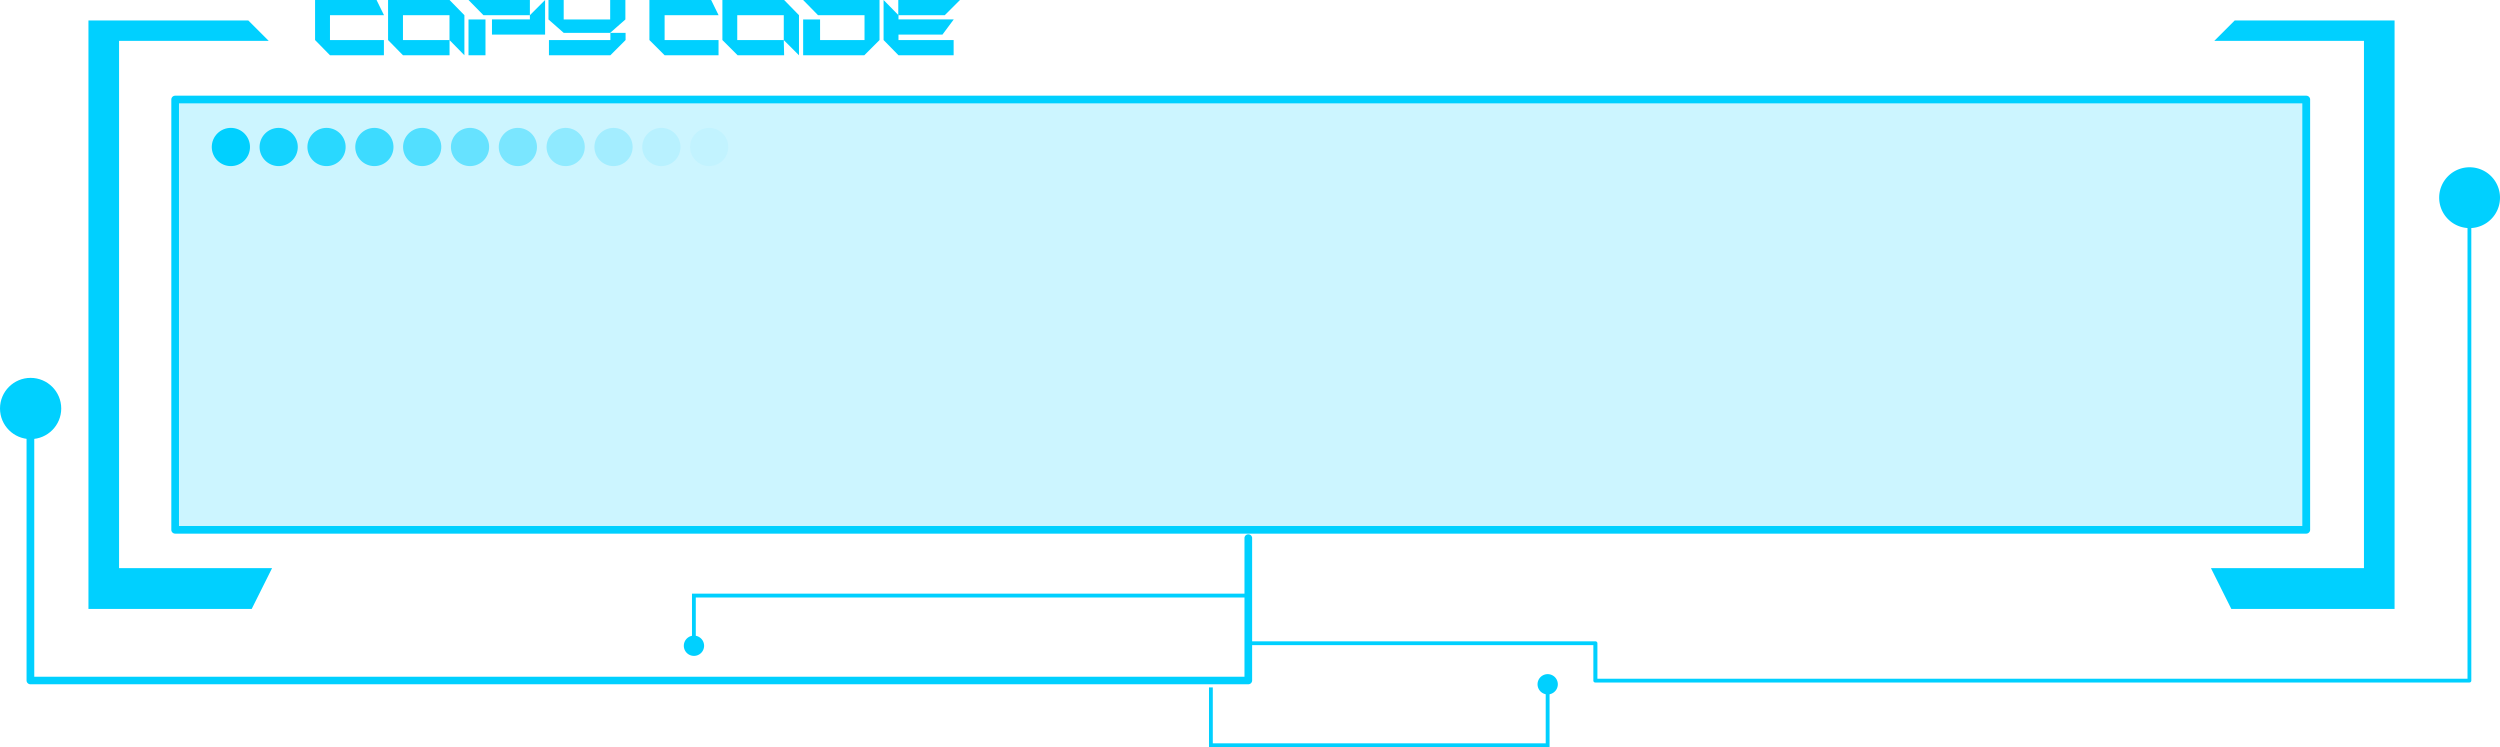 <svg xmlns="http://www.w3.org/2000/svg" xmlns:xlink="http://www.w3.org/1999/xlink" viewBox="0 0 493.22 147.4"><defs><style>.cls-1{mask:url(#mask);filter:url(#luminosity-noclip-6);}.cls-10,.cls-2,.cls-4,.cls-6,.cls-8{mix-blend-mode:multiply;}.cls-2{fill:url(#Безымянный_градиент_109);}.cls-3{mask:url(#mask-2);filter:url(#luminosity-noclip-7);}.cls-4{fill:url(#Безымянный_градиент_110);}.cls-5{mask:url(#mask-3);filter:url(#luminosity-noclip-8);}.cls-6{fill:url(#Безымянный_градиент_110-2);}.cls-7{mask:url(#mask-4);filter:url(#luminosity-noclip-9);}.cls-8{fill:url(#Безымянный_градиент_110-3);}.cls-9{mask:url(#mask-5);filter:url(#luminosity-noclip-10);}.cls-10{fill:url(#Безымянный_градиент_109-2);}.cls-11,.cls-12,.cls-13,.cls-14,.cls-15,.cls-16,.cls-17,.cls-18,.cls-19,.cls-20,.cls-21{fill:#00d0ff;}.cls-11{opacity:0.2;}.cls-13{opacity:0.9;}.cls-14{opacity:0.8;}.cls-15{opacity:0.7;}.cls-16{opacity:0.6;}.cls-17{opacity:0.5;}.cls-18{opacity:0.4;}.cls-19{opacity:0.3;}.cls-20{opacity:0.1;}.cls-21{opacity:0.05;}.cls-22{mask:url(#mask-6);}.cls-23{fill:url(#Безымянный_градиент_4);}.cls-24{mask:url(#mask-7);}.cls-25{fill:url(#Безымянный_градиент_33);}.cls-26{mask:url(#mask-8);}.cls-27{fill:url(#Безымянный_градиент_33-2);}.cls-28{mask:url(#mask-9);}.cls-29{fill:url(#Безымянный_градиент_33-3);}.cls-30{mask:url(#mask-10);}.cls-31{fill:url(#Безымянный_градиент_4-2);}.cls-32{filter:url(#luminosity-noclip-5);}.cls-33{filter:url(#luminosity-noclip-4);}.cls-34{filter:url(#luminosity-noclip-3);}.cls-35{filter:url(#luminosity-noclip-2);}.cls-36{filter:url(#luminosity-noclip);}</style><filter id="luminosity-noclip" x="243.09" y="-8262.17" width="57.38" height="32766" filterUnits="userSpaceOnUse" color-interpolation-filters="sRGB"><feFlood flood-color="#fff" result="bg"/><feBlend in="SourceGraphic" in2="bg"/></filter><mask id="mask" x="243.09" y="-8262.17" width="57.38" height="32766" maskUnits="userSpaceOnUse"><g class="cls-36"/></mask><linearGradient id="Безымянный_градиент_109" x1="243.09" y1="136.96" x2="300.46" y2="136.96" gradientUnits="userSpaceOnUse"><stop offset="0" stop-color="#fff"/><stop offset="0.07" stop-color="#d8d8d8"/><stop offset="0.16" stop-color="#a6a6a6"/><stop offset="0.26" stop-color="#797979"/><stop offset="0.37" stop-color="#545454"/><stop offset="0.47" stop-color="#353535"/><stop offset="0.58" stop-color="#1e1e1e"/><stop offset="0.7" stop-color="#0d0d0d"/><stop offset="0.83" stop-color="#030303"/><stop offset="1"/></linearGradient><filter id="luminosity-noclip-2" x="144.95" y="-8262.17" width="97.14" height="32766" filterUnits="userSpaceOnUse" color-interpolation-filters="sRGB"><feFlood flood-color="#fff" result="bg"/><feBlend in="SourceGraphic" in2="bg"/></filter><mask id="mask-2" x="144.95" y="-8262.17" width="97.14" height="32766" maskUnits="userSpaceOnUse"><g class="cls-35"/></mask><linearGradient id="Безымянный_градиент_110" x1="144.95" y1="125.13" x2="242.08" y2="125.13" gradientUnits="userSpaceOnUse"><stop offset="0"/><stop offset="0.01" stop-color="#030303"/><stop offset="0.7" stop-color="#b7b7b7"/><stop offset="1" stop-color="#fff"/></linearGradient><filter id="luminosity-noclip-3" x="55.87" y="-8262.17" width="70.46" height="32766" filterUnits="userSpaceOnUse" color-interpolation-filters="sRGB"><feFlood flood-color="#fff" result="bg"/><feBlend in="SourceGraphic" in2="bg"/></filter><mask id="mask-3" x="55.87" y="-8262.17" width="70.46" height="32766" maskUnits="userSpaceOnUse"><g class="cls-34"/></mask><linearGradient id="Безымянный_градиент_110-2" x1="-2398.65" y1="-1634.24" x2="-2328.19" y2="-1634.24" gradientTransform="translate(-2272.33 -1518.16) rotate(180)" xlink:href="#Безымянный_градиент_110"/><filter id="luminosity-noclip-4" x="363.38" y="-8262.17" width="70.46" height="32766" filterUnits="userSpaceOnUse" color-interpolation-filters="sRGB"><feFlood flood-color="#fff" result="bg"/><feBlend in="SourceGraphic" in2="bg"/></filter><mask id="mask-4" x="363.38" y="-8262.17" width="70.46" height="32766" maskUnits="userSpaceOnUse"><g class="cls-33"/></mask><linearGradient id="Безымянный_градиент_110-3" x1="-201.62" y1="-1634.24" x2="-131.16" y2="-1634.24" gradientTransform="matrix(1, 0, 0, -1, 565, -1518.16)" xlink:href="#Безымянный_градиент_110"/><filter id="luminosity-noclip-5" x="199.05" y="-8262.17" width="232.27" height="32766" filterUnits="userSpaceOnUse" color-interpolation-filters="sRGB"><feFlood flood-color="#fff" result="bg"/><feBlend in="SourceGraphic" in2="bg"/></filter><mask id="mask-5" x="199.05" y="-8262.17" width="232.27" height="32766" maskUnits="userSpaceOnUse"><g class="cls-32"/></mask><linearGradient id="Безымянный_градиент_109-2" x1="198.3" y1="6.1" x2="431.32" y2="6.1" xlink:href="#Безымянный_градиент_109"/><filter id="luminosity-noclip-6" x="243.09" y="130.42" width="57.38" height="13.09" filterUnits="userSpaceOnUse" color-interpolation-filters="sRGB"><feFlood flood-color="#fff" result="bg"/><feBlend in="SourceGraphic" in2="bg"/></filter><mask id="mask-6" x="243.09" y="130.42" width="57.38" height="13.09" maskUnits="userSpaceOnUse"><g class="cls-1"><polygon class="cls-2" points="251.14 130.42 251.14 137.46 243.09 137.46 243.09 143.5 300.46 143.5 300.46 138.47 251.14 130.42"/></g></mask><linearGradient id="Безымянный_градиент_4" x1="243.09" y1="136.96" x2="300.46" y2="136.96" gradientUnits="userSpaceOnUse"><stop offset="0" stop-color="#00d0ff"/><stop offset="0.05" stop-color="#02ccf4"/><stop offset="0.21" stop-color="#06c3d5"/><stop offset="0.38" stop-color="#0abcbe"/><stop offset="0.56" stop-color="#0cb7ad"/><stop offset="0.75" stop-color="#0eb4a3"/><stop offset="1" stop-color="#0eb3a0"/></linearGradient><filter id="luminosity-noclip-7" x="144.95" y="121.86" width="97.14" height="6.54" filterUnits="userSpaceOnUse" color-interpolation-filters="sRGB"><feFlood flood-color="#fff" result="bg"/><feBlend in="SourceGraphic" in2="bg"/></filter><mask id="mask-7" x="144.95" y="121.86" width="97.14" height="6.54" maskUnits="userSpaceOnUse"><g class="cls-3"><rect class="cls-4" x="144.95" y="121.86" width="97.14" height="6.54"/></g></mask><linearGradient id="Безымянный_градиент_33" x1="144.95" y1="125.13" x2="242.08" y2="125.13" gradientUnits="userSpaceOnUse"><stop offset="0" stop-color="#0eb3a0"/><stop offset="0.24" stop-color="#0bbab8"/><stop offset="1" stop-color="#00d0ff"/></linearGradient><filter id="luminosity-noclip-8" x="55.87" y="112.06" width="70.46" height="8.02" filterUnits="userSpaceOnUse" color-interpolation-filters="sRGB"><feFlood flood-color="#fff" result="bg"/><feBlend in="SourceGraphic" in2="bg"/></filter><mask id="mask-8" x="55.87" y="112.06" width="70.46" height="8.02" maskUnits="userSpaceOnUse"><g class="cls-5"><polygon class="cls-6" points="59.89 112.06 126.33 112.06 126.33 120.08 55.87 120.08 59.89 112.06"/></g></mask><linearGradient id="Безымянный_градиент_33-2" x1="-2398.65" y1="-1634.24" x2="-2328.19" y2="-1634.24" gradientTransform="translate(-2272.33 -1518.16) rotate(180)" xlink:href="#Безымянный_градиент_33"/><filter id="luminosity-noclip-9" x="363.38" y="112.06" width="70.46" height="8.02" filterUnits="userSpaceOnUse" color-interpolation-filters="sRGB"><feFlood flood-color="#fff" result="bg"/><feBlend in="SourceGraphic" in2="bg"/></filter><mask id="mask-9" x="363.38" y="112.06" width="70.46" height="8.02" maskUnits="userSpaceOnUse"><g class="cls-7"><polygon class="cls-8" points="429.81 112.06 363.38 112.06 363.38 120.08 433.84 120.08 429.81 112.06"/></g></mask><linearGradient id="Безымянный_градиент_33-3" x1="-201.62" y1="-1634.24" x2="-131.16" y2="-1634.24" gradientTransform="matrix(1, 0, 0, -1, 565, -1518.16)" xlink:href="#Безымянный_градиент_33"/><filter id="luminosity-noclip-10" x="199.05" y="4.23" width="232.27" height="3.74" filterUnits="userSpaceOnUse" color-interpolation-filters="sRGB"><feFlood flood-color="#fff" result="bg"/><feBlend in="SourceGraphic" in2="bg"/></filter><mask id="mask-10" x="199.05" y="4.23" width="232.27" height="3.74" maskUnits="userSpaceOnUse"><g class="cls-9"><polygon class="cls-10" points="199.05 4.23 200.81 7.98 424.27 7.98 431.32 4.77 199.05 4.23"/></g></mask><linearGradient id="Безымянный_градиент_4-2" x1="198.3" y1="6.1" x2="431.32" y2="6.1" xlink:href="#Безымянный_градиент_4"/></defs><title>main_discount_02</title><g id="Layer_2" data-name="Layer 2"><g id="Layer_1-2" data-name="Layer 1"><rect class="cls-11" x="34.56" y="19.64" width="420.42" height="84.89"/><path class="cls-12" d="M455,105.28H34.56a.76.76,0,0,1-.76-.75V19.64a.76.76,0,0,1,.76-.76H455a.76.76,0,0,1,.76.76v84.89A.76.76,0,0,1,455,105.28ZM35.31,103.77H454.22V20.39H35.31Z"/><polygon class="cls-12" points="53.01 8.06 23.49 8.06 23.49 112.08 53.68 112.08 49.66 120.13 17.45 120.13 17.45 4.04 48.99 4.04 53.01 8.06"/><polygon class="cls-12" points="436.86 8.06 466.38 8.06 466.38 112.08 436.19 112.08 440.21 120.13 472.42 120.13 472.42 4.04 440.88 4.04 436.86 8.06"/><path class="cls-12" d="M246.28,135H6a.76.76,0,0,1-.76-.75v-53a.76.76,0,0,1,1.52,0v52.26H245.52V106.09a.76.76,0,0,1,1.51,0v28.19A.76.76,0,0,1,246.28,135Z"/><circle class="cls-12" cx="6.04" cy="80.59" r="6.04"/><circle class="cls-12" cx="45.55" cy="29" r="3.77"/><circle class="cls-13" cx="54.98" cy="29" r="3.77"/><circle class="cls-14" cx="64.42" cy="29" r="3.77"/><circle class="cls-15" cx="73.86" cy="29" r="3.77"/><circle class="cls-16" cx="83.29" cy="29" r="3.77"/><circle class="cls-17" cx="92.73" cy="29" r="3.77"/><circle class="cls-18" cx="102.17" cy="29" r="3.77"/><circle class="cls-19" cx="111.6" cy="29" r="3.77"/><circle class="cls-11" cx="121.04" cy="29" r="3.77"/><circle class="cls-20" cx="130.48" cy="29" r="3.77"/><circle class="cls-21" cx="139.91" cy="29" r="3.77"/><path class="cls-12" d="M493.22,39a6,6,0,1,1-6-6A6,6,0,0,1,493.22,39Z"/><path class="cls-12" d="M487.19,134.65H314.72a.37.37,0,0,1-.37-.37v-7H247a.38.38,0,1,1,0-.75h67.77a.38.38,0,0,1,.38.37v7H486.81V41a.38.38,0,1,1,.75,0v93.28A.37.37,0,0,1,487.19,134.65Z"/><polygon class="cls-12" points="305.71 147.4 238.52 147.4 238.52 135.62 239.27 135.62 239.27 146.65 304.95 146.65 304.95 136.29 305.71 136.29 305.71 147.4"/><path class="cls-12" d="M307.34,135a2,2,0,1,1-2-2A2,2,0,0,1,307.34,135Z"/><path class="cls-12" d="M138.91,127.4a2,2,0,1,1-2-2A2,2,0,0,1,138.91,127.4Z"/><polygon class="cls-12" points="137.27 125.55 136.52 125.55 136.52 117.12 246.95 117.12 246.95 117.88 137.27 117.88 137.27 125.55"/><g class="cls-22"><polygon class="cls-23" points="251.14 130.42 251.14 137.46 243.09 137.46 243.09 143.5 300.46 143.5 300.46 138.47 251.14 130.42"/></g><g class="cls-24"><rect class="cls-25" x="144.95" y="121.86" width="97.14" height="6.54"/></g><g class="cls-26"><polygon class="cls-27" points="59.89 112.06 126.33 112.06 126.33 120.08 55.87 120.08 59.89 112.06"/></g><g class="cls-28"><polygon class="cls-29" points="429.81 112.06 363.38 112.06 363.38 120.08 433.84 120.08 429.81 112.06"/></g><g class="cls-30"><polygon class="cls-31" points="199.05 4.23 200.81 7.98 424.27 7.98 431.32 4.77 199.05 4.23"/></g><path class="cls-12" d="M75.74,10.9H65.1l-2.94-3V0H74.29l1.47,3H65.1V7.9H75.74Z"/><path class="cls-12" d="M88.69,10.9H79.5l-2.94-3V0H88.69l2.93,3V10.9l-2.94-3V3H79.5V7.9h9.19Z"/><path class="cls-12" d="M92.43,0h12.11V3H95.38Zm0,10.9V3.84h3.35V10.9ZM104.54,3l3-3V6.83H97.06v-3h7.48Z"/><path class="cls-12" d="M123.38,0V3.84l-3,2.64h-9.17l-3-2.64V0h3V3.84h9.17V0ZM108.3,7.9h12.12V6.48h3V7.9l-3,3H108.3Z"/><path class="cls-12" d="M141.76,10.9H131.12l-3-3V0H140.3l1.47,3H131.12V7.9h10.64Z"/><path class="cls-12" d="M154.7,10.9h-9.18l-3-3V0H154.7l2.93,3,0,7.91-3-3V3h-9.18V7.9h9.18Z"/><path class="cls-12" d="M160.13,10.9h-1.68V3.84h3.34V7.9h8.77V3h-9.17l-2.94-3h15.07V7.9l-3,3Z"/><path class="cls-12" d="M185.93,6.83h-8.67V7.9h10.88v3H177.26l-2.94-3V0l2.94,3v.83h10.9ZM189.39,0l-3,3h-9.17V0Z"/></g></g></svg>